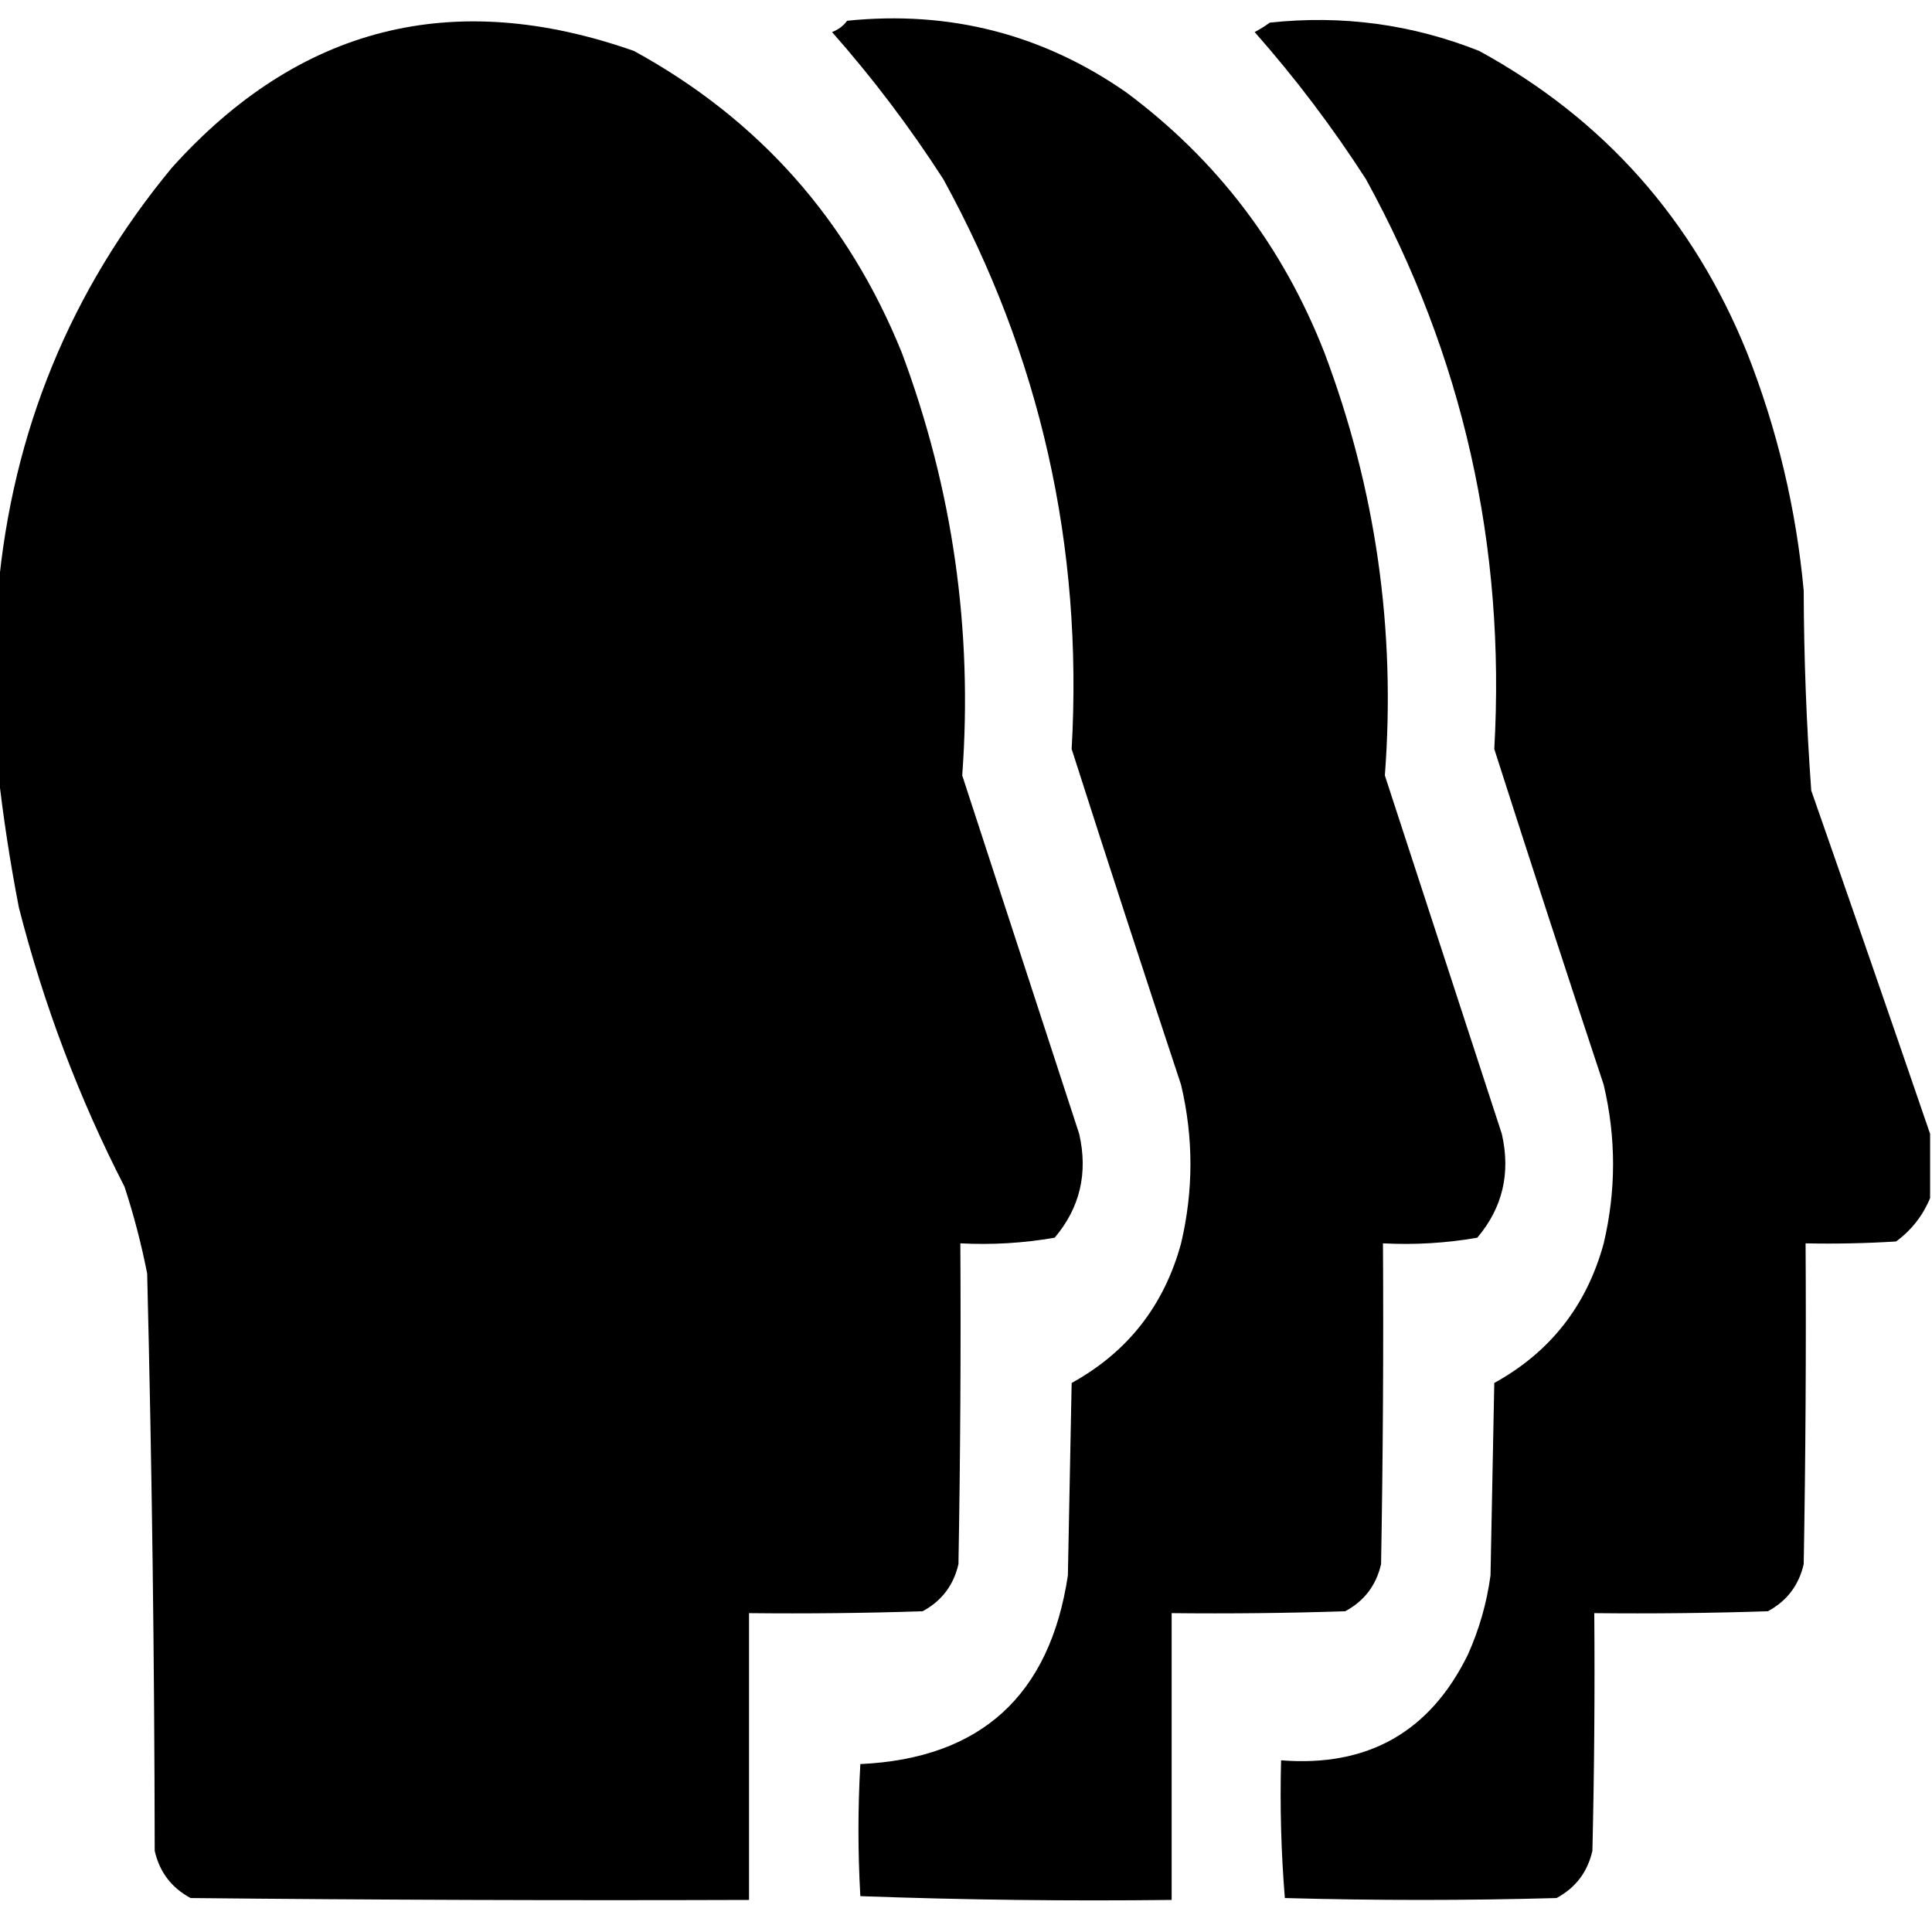 <?xml version="1.0" encoding="UTF-8"?>
<!DOCTYPE svg PUBLIC "-//W3C//DTD SVG 1.1//EN" "http://www.w3.org/Graphics/SVG/1.1/DTD/svg11.dtd">
<svg xmlns="http://www.w3.org/2000/svg" version="1.1" width="512px" height="512px" style="shape-rendering:geometricPrecision; text-rendering:geometricPrecision; image-rendering:optimizeQuality; fill-rule:evenodd; clip-rule:evenodd" xmlns:xlink="http://www.w3.org/1999/xlink">
<g fill="#000000" stroke="none">
<path d="M -0.5,204.5 C -0.5,188.5 -0.5,172.5 -0.5,156.5C 3.328,114.329 18.661,76.996 45.5,44.5C 79.198,6.983 120.031,-3.35 168,13.5C 201.11,31.619 224.776,58.286 239,93.5C 252.496,129.615 257.829,166.948 255,205.5C 265.33,237.156 275.663,268.822 286,300.5C 288.374,310.904 286.207,320.07 279.5,328C 271.277,329.438 262.943,329.938 254.5,329.5C 254.667,357.835 254.5,386.169 254,414.5C 252.718,420.113 249.551,424.28 244.5,427C 229.17,427.5 213.837,427.667 198.5,427.5C 198.5,452.833 198.5,478.167 198.5,503.5C 149.166,503.667 99.832,503.5 50.5,503C 45.449,500.28 42.282,496.113 41,490.5C 40.928,439.485 40.261,388.485 39,337.5C 37.469,329.709 35.469,322.042 33,314.5C 20.943,291.013 11.61,266.346 5,240.5C 2.662,228.428 0.828,216.428 -0.5,204.5 Z"/>
<path d="M 224.5,5.5 C 251.652,2.723 276.318,9.056 298.5,24.5C 322.52,42.377 340.02,65.377 351,93.5C 364.612,129.599 369.945,166.932 367,205.5C 377.33,237.156 387.663,268.822 398,300.5C 400.374,310.904 398.207,320.07 391.5,328C 383.277,329.438 374.943,329.938 366.5,329.5C 366.667,357.835 366.5,386.169 366,414.5C 364.718,420.113 361.551,424.28 356.5,427C 341.17,427.5 325.837,427.667 310.5,427.5C 310.5,452.833 310.5,478.167 310.5,503.5C 282.926,503.828 255.426,503.495 228,502.5C 227.333,490.833 227.333,479.167 228,467.5C 259.877,466.018 278.21,449.352 283,417.5C 283.333,400.5 283.667,383.5 284,366.5C 298.841,358.314 308.508,345.981 313,329.5C 316.305,315.506 316.305,301.506 313,287.5C 303.179,257.881 293.512,228.214 284,198.5C 287.047,144.712 275.714,94.379 250,47.5C 241.115,33.706 231.282,20.706 220.5,8.5C 222.184,7.85 223.517,6.85 224.5,5.5 Z"/>
<path d="M 511.5,300.5 C 511.5,306.167 511.5,311.833 511.5,317.5C 509.594,322.122 506.594,325.955 502.5,329C 494.507,329.5 486.507,329.666 478.5,329.5C 478.667,357.835 478.5,386.169 478,414.5C 476.718,420.113 473.551,424.28 468.5,427C 453.17,427.5 437.837,427.667 422.5,427.5C 422.667,448.503 422.5,469.503 422,490.5C 420.718,496.113 417.551,500.28 412.5,503C 388.5,503.667 364.5,503.667 340.5,503C 339.512,490.914 339.178,478.747 339.5,466.5C 362.463,468.33 378.963,458.997 389,438.5C 392.014,431.791 394.014,424.791 395,417.5C 395.333,400.5 395.667,383.5 396,366.5C 410.841,358.314 420.508,345.981 425,329.5C 428.305,315.506 428.305,301.506 425,287.5C 415.179,257.881 405.512,228.214 396,198.5C 399.047,144.712 387.714,94.379 362,47.5C 353.115,33.706 343.282,20.706 332.5,8.5C 333.908,7.757 335.241,6.923 336.5,6C 355.672,3.927 374.172,6.427 392,13.5C 425.08,31.593 448.747,58.26 463,93.5C 470.987,113.783 475.987,134.783 478,156.5C 478.055,174.219 478.722,191.886 480,209.5C 490.634,239.905 501.134,270.238 511.5,300.5 Z"/>
</g>
</svg>
